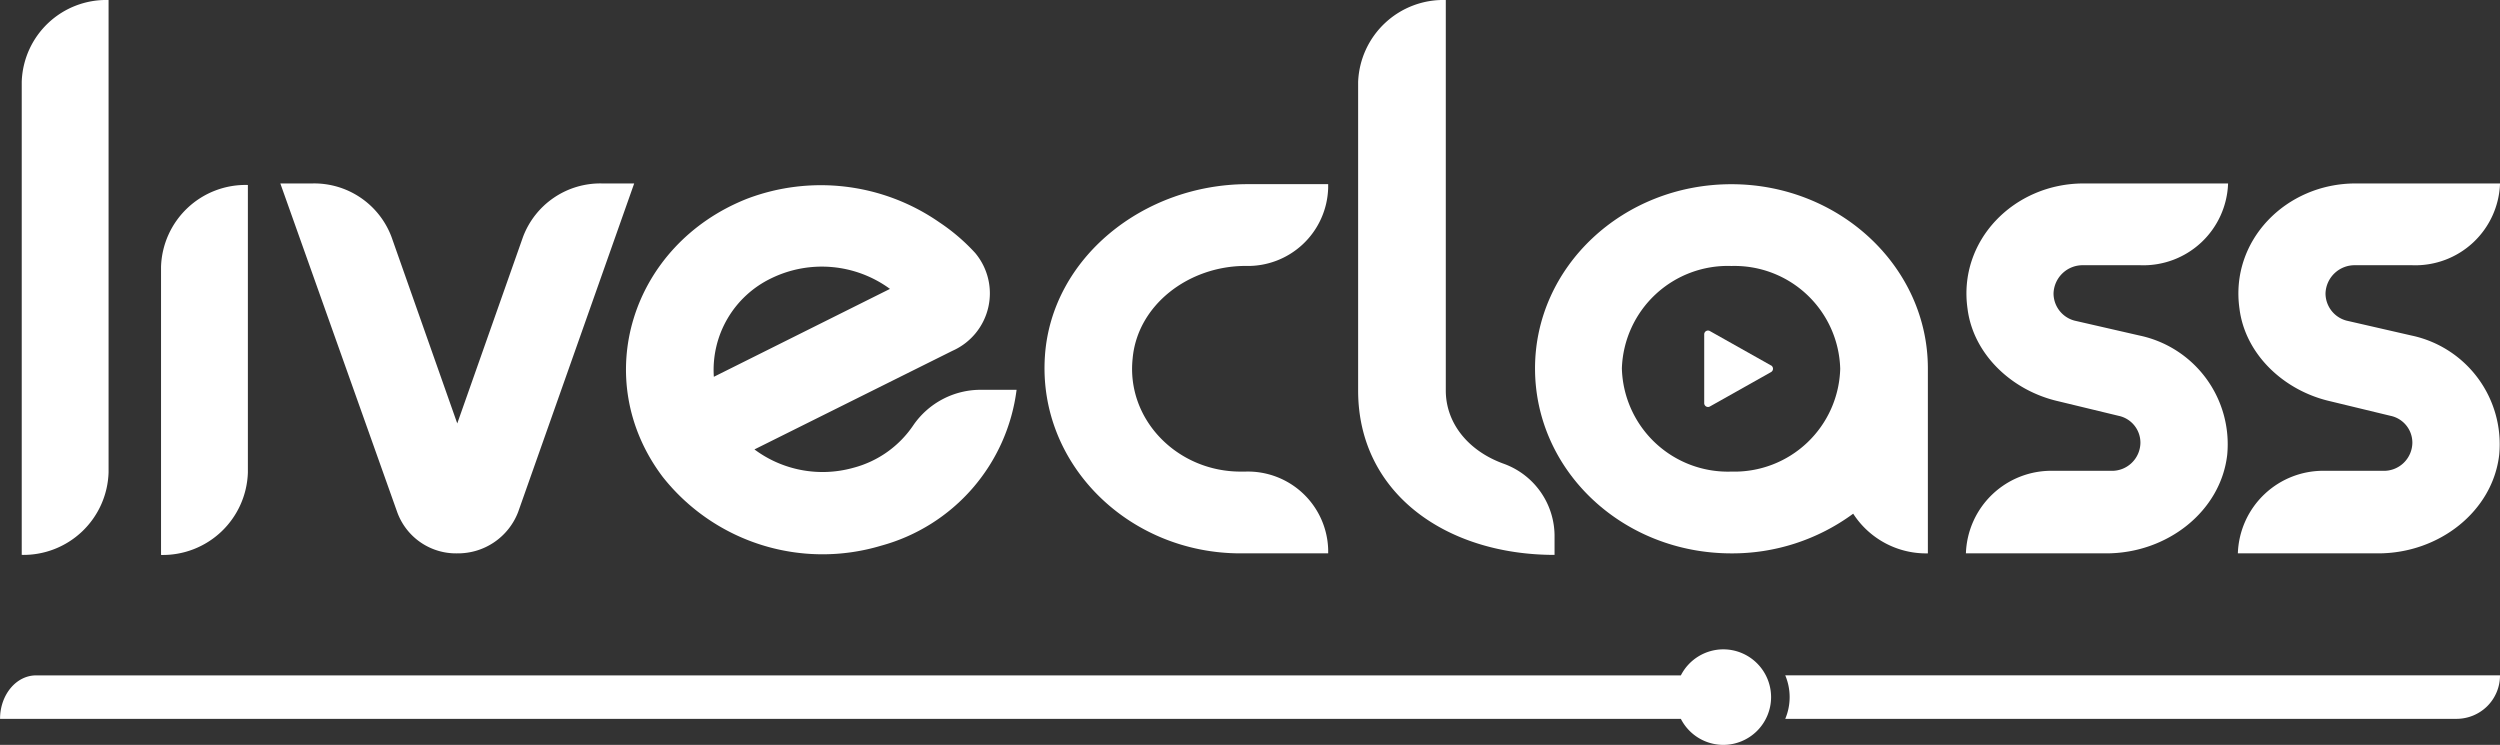 <svg xmlns="http://www.w3.org/2000/svg" width="207.875" height="61.937" viewBox="0 0 207.875 61.937">
  <rect x="0" y="0" width="207.875" height="61.937" fill="#333333" stroke="none"/>
  <g id="Grupo_4953" data-name="Grupo 4953" transform="translate(-660.582 220.976)">
    <g id="Grupo_4951" data-name="Grupo 4951" transform="translate(660.582 -166.983)">
      <path id="Caminho_16919" data-name="Caminho 16919" d="M1000.811-114.75a3.6,3.6,0,0,1-1.057,2.559,3.626,3.626,0,0,1-2.559,1.057H941.38a4.677,4.677,0,0,0,.365-1.808,4.677,4.677,0,0,0-.365-1.808Z" transform="translate(-792.936 116.913)" fill="#fff"/>
      <path id="Caminho_16920" data-name="Caminho 16920" d="M803.877-118.842a3.973,3.973,0,0,0-3.532,2.165H663.586c-1.659,0-3,1.618-3,3.614H800.344a3.973,3.973,0,0,0,3.532,2.165,3.976,3.976,0,0,0,3.972-3.972A3.976,3.976,0,0,0,803.877-118.842Z" transform="translate(-660.582 118.842)" fill="#fff"/>
    </g>
    <g id="Grupo_4952" data-name="Grupo 4952" transform="translate(662.389 -220.976)">
      <path id="Caminho_16921" data-name="Caminho 16921" d="M685.91-185.083a7.028,7.028,0,0,1,7.221-6.8v23.9a7.08,7.08,0,0,1-7.221,6.864Z" transform="translate(-674.327 207.264)" fill="#fff"/>
      <path id="Caminho_16922" data-name="Caminho 16922" d="M664-214.175a7.028,7.028,0,0,1,7.221-6.8V-181.7A7.08,7.08,0,0,1,664-174.837Z" transform="translate(-664 220.976)" fill="#fff"/>
      <path id="Caminho_16923" data-name="Caminho 16923" d="M719.385-161.365a5.2,5.2,0,0,1-4.994-3.431l-9.718-27.328h2.7a6.867,6.867,0,0,1,6.546,4.45l5.466,15.506,5.466-15.506a6.867,6.867,0,0,1,6.546-4.45h2.7L724.446-164.8A5.358,5.358,0,0,1,719.385-161.365Z" transform="translate(-683.171 207.377)" fill="#fff"/>
      <path id="Caminho_16924" data-name="Caminho 16924" d="M791.518-174.845a15.446,15.446,0,0,1-11.27,12.965,16.939,16.939,0,0,1-18.153-5.721c-6.141-8.134-2.632-19.32,7.018-23.132a17.276,17.276,0,0,1,15.994,1.97,16.139,16.139,0,0,1,2.969,2.542,5.225,5.225,0,0,1-1.889,8.134l-16.466,8.2a9.48,9.48,0,0,0,8.233,1.525,8.659,8.659,0,0,0,4.994-3.559,6.794,6.794,0,0,1,5.6-2.923Zm-25.172-1.081,14.644-7.308a9.588,9.588,0,0,0-9.852-.89A8.448,8.448,0,0,0,766.345-175.925Z" transform="translate(-708.796 207.256)" fill="#fff"/>
      <path id="Caminho_16925" data-name="Caminho 16925" d="M832.2-177.513c-.54,5.083,3.712,9.406,8.975,9.406h.4a6.678,6.678,0,0,1,6.884,6.482v.317h-7.289c-9.313,0-16.871-7.435-16.264-16.4.54-8.134,8.166-14.3,16.871-14.3h6.681v.318a6.678,6.678,0,0,1-6.884,6.482C836.853-185.2,832.6-181.962,832.2-177.513Z" transform="translate(-739.828 207.32)" fill="#fff"/>
      <path id="Caminho_16926" data-name="Caminho 16926" d="M890.531-174.837c-9.043,0-16.332-5.147-16.332-13.663v-25.675a7.089,7.089,0,0,1,7.289-6.8V-188.5c0,2.669,1.822,5.02,4.859,6.1a6.4,6.4,0,0,1,4.184,6.1Z" transform="translate(-763.077 220.976)" fill="#fff"/>
      <path id="Caminho_16928" data-name="Caminho 16928" d="M981.47-161.365H969.795a7.1,7.1,0,0,1,7.289-6.863h4.791a2.364,2.364,0,0,0,2.43-2.351,2.282,2.282,0,0,0-1.822-2.224l-4.994-1.207c-3.914-.89-7.086-3.94-7.559-7.69-.81-5.656,3.847-10.423,9.651-10.423h12.013a7.046,7.046,0,0,1-7.288,6.8H979.58a2.421,2.421,0,0,0-2.5,2.351,2.344,2.344,0,0,0,1.889,2.288l5.264,1.207a9.237,9.237,0,0,1,7.289,9.914C990.985-164.86,986.532-161.365,981.47-161.365Z" transform="translate(-808.136 207.377)" fill="#fff"/>
      <path id="Caminho_16929" data-name="Caminho 16929" d="M1024.243-161.365h-11.675a7.1,7.1,0,0,1,7.288-6.863h4.792a2.364,2.364,0,0,0,2.43-2.351,2.282,2.282,0,0,0-1.822-2.224l-4.994-1.207c-3.914-.89-7.086-3.94-7.558-7.69-.81-5.656,3.847-10.423,9.651-10.423h12.013a7.046,7.046,0,0,1-7.288,6.8h-4.724a2.422,2.422,0,0,0-2.5,2.351,2.345,2.345,0,0,0,1.89,2.288l5.264,1.207a9.238,9.238,0,0,1,7.289,9.914C1033.758-164.86,1029.3-161.365,1024.243-161.365Z" transform="translate(-828.297 207.377)" fill="#fff"/>
      <g id="Grupo_5108" data-name="Grupo 5108">
        <path id="Caminho_16927" data-name="Caminho 16927" d="M934.687-176.687v15.38a7.215,7.215,0,0,1-6.209-3.3,16.954,16.954,0,0,1-10.123,3.3c-9.043,0-16.332-6.863-16.332-15.38,0-8.452,7.289-15.316,16.332-15.316C927.331-192,934.687-185.14,934.687-176.687Zm-7.289,0a8.792,8.792,0,0,0-9.043-8.516,8.81,8.81,0,0,0-9.111,8.516,8.821,8.821,0,0,0,9.111,8.58A8.8,8.8,0,0,0,927.4-176.687Z" transform="translate(-776.192 207.32)" fill="#fff"/>
        <path id="Caminho_16930" data-name="Caminho 16930" d="M934.187-166.083l-5.085-2.861a.318.318,0,0,0-.316,0,.317.317,0,0,0-.157.274v5.721a.318.318,0,0,0,.157.275.321.321,0,0,0,.16.043.322.322,0,0,0,.156-.041l5.085-2.861a.319.319,0,0,0,.162-.278.319.319,0,0,0-.162-.277Zm0,0" transform="translate(-788.731 196.471)" fill="#fff"/>
      </g>
    </g>
  </g>
</svg>
